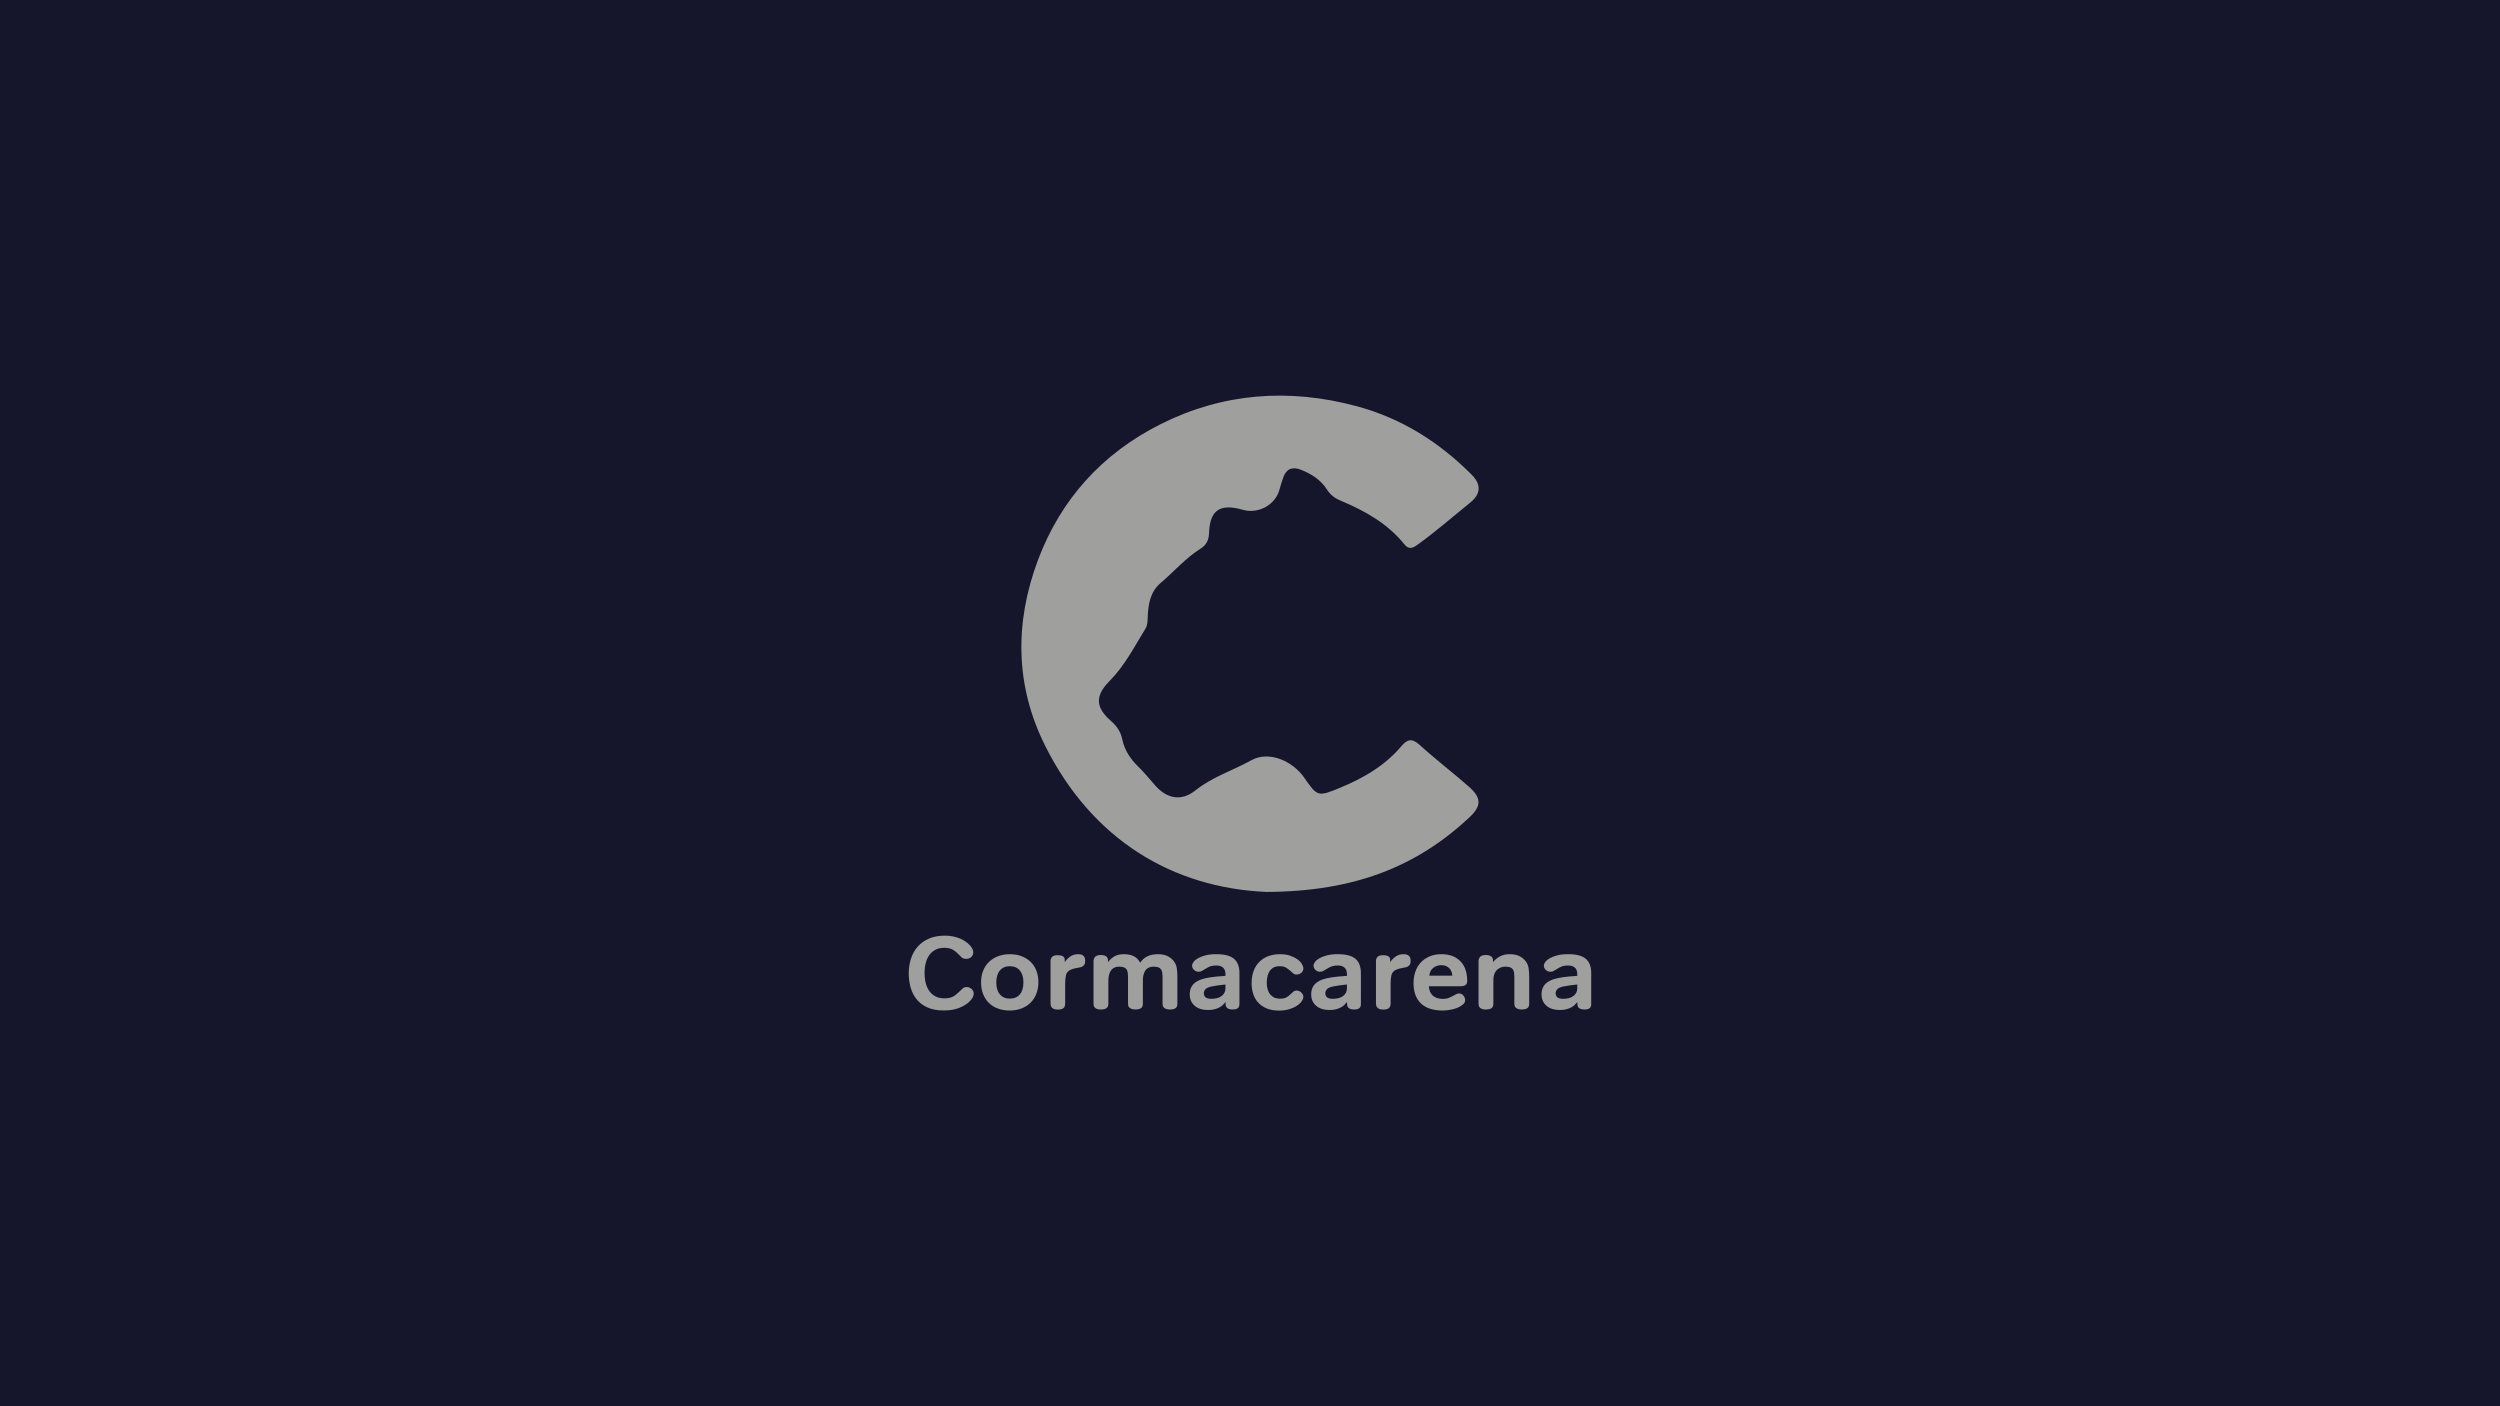 <?xml version="1.0" encoding="utf-8"?>
<!-- Generator: Adobe Illustrator 25.0.0, SVG Export Plug-In . SVG Version: 6.00 Build 0)  -->
<svg version="1.1" id="Capa_1" xmlns="http://www.w3.org/2000/svg" xmlns:xlink="http://www.w3.org/1999/xlink" x="0px" y="0px"
	 viewBox="0 0 1920 1080" style="enable-background:new 0 0 1920 1080;" xml:space="preserve">
<style type="text/css">
	.st0{fill:#15162C;}
	.st1{fill:#9F9F9E;}
</style>
<rect class="st0" width="1920" height="1080"/>
<g>
	<path class="st1" d="M972.6,685c-71.52-3.09-133.74-39.63-170.06-112.52c-23-46.17-23.38-94.57-5.27-142.64
		c17.37-46.11,48.94-81.46,94.22-104.15c47.81-23.97,98.6-27.71,150.58-13.68c34.69,9.36,63.59,27.86,88.26,52.64
		c7.44,7.48,6.98,14.78-1.29,21.44c-13.52,10.89-26.53,22.34-40.71,32.5c-3.95,2.83-6.74,3.23-9.86-0.65
		c-12.72-15.81-30.07-25.57-48.76-33.38c-4.64-1.94-8.08-4.59-10.64-8.63c-4.71-7.45-11.97-12-20.13-15.22
		c-6.25-2.46-11.03-0.68-13.29,5.75c-1.07,3.05-2.12,6.12-2.91,9.24c-2.99,11.9-16.19,19.31-28.35,15.81
		c-17.39-5-25.21,0.2-25.84,17.79c-0.19,5.36-1.87,9.12-6.58,12.1c-11.56,7.31-20.36,17.64-30.64,26.36
		c-7.91,6.71-9.46,16.2-9.88,25.74c-0.14,3.25,0.02,6.44-1.77,9.35c-8.51,13.86-15.87,28.39-27.63,40.27
		c-11.08,11.18-10.79,20.09,1,30.41c4.56,4,7.63,8.37,8.83,14.17c1.68,8.12,5.94,14.88,12.06,20.81c4.72,4.57,8.82,9.72,13.16,14.64
		c9.17,10.38,20.25,12.47,30.94,3.91c12.97-10.39,28.87-15.34,43.14-23.26c12.8-7.1,31.15-0.11,40.72,13.79
		c9.81,14.26,10.38,14.4,27.35,7.39c17.99-7.43,34.42-16.99,46.89-31.8c4.51-5.36,8.16-6.55,14.16-1.09
		c12.17,11.09,25.38,21.14,37.76,32.03c9.88,8.69,9.84,14.88,0.28,23.79C1088.57,664.96,1041.21,684.73,972.6,685z"/>
	<g>
		<g>
			<path class="st1" d="M725.18,727.92c-2.64,0-4.93,0.51-6.86,1.54c-1.93,1.03-3.5,2.42-4.71,4.18c-1.21,1.77-2.11,3.82-2.69,6.16
				c-0.58,2.34-0.87,4.8-0.87,7.38c0,2.68,0.29,5.22,0.87,7.62c0.58,2.39,1.49,4.47,2.73,6.23c1.24,1.77,2.82,3.16,4.75,4.18
				c1.93,1.03,4.24,1.54,6.94,1.54c1.21,0,2.31-0.09,3.31-0.28c0.99-0.18,1.93-0.47,2.81-0.87c0.88-0.39,1.74-0.92,2.56-1.58
				c0.83-0.66,1.71-1.43,2.64-2.33c1.21-1.21,2.18-2.12,2.89-2.72c0.71-0.6,1.65-0.91,2.81-0.91c1.43,0,2.7,0.49,3.8,1.46
				c1.1,0.97,1.65,2.12,1.65,3.43c0,2.05-1.05,4.1-3.14,6.16c-1.76,1.79-4.31,3.39-7.64,4.81c-3.33,1.42-7.42,2.13-12.27,2.13
				c-4.96,0-9.16-0.79-12.6-2.37c-3.44-1.58-6.21-3.7-8.3-6.35c-2.09-2.66-3.61-5.7-4.55-9.12c-0.94-3.42-1.4-6.95-1.4-10.58
				c0-3.84,0.54-7.51,1.61-11.01c1.07-3.5,2.74-6.59,5-9.28c2.26-2.68,5.15-4.81,8.68-6.39c3.52-1.58,7.74-2.37,12.64-2.37
				c2.15,0,4.16,0.2,6.03,0.59c1.87,0.39,3.59,0.91,5.16,1.54c1.57,0.63,2.97,1.37,4.21,2.21s2.3,1.71,3.18,2.6
				c0.88,0.9,1.61,1.83,2.19,2.8c0.58,0.97,0.87,1.99,0.87,3.04c0,1.42-0.5,2.62-1.49,3.59c-0.99,0.98-2.29,1.46-3.88,1.46
				c-1.49,0-2.6-0.32-3.35-0.95c-0.74-0.63-1.58-1.45-2.52-2.45c-1.76-1.84-3.46-3.16-5.08-3.95
				C729.54,728.32,727.54,727.92,725.18,727.92z"/>
			<path class="st1" d="M797.48,754.21c0,3.32-0.52,6.32-1.57,9c-1.05,2.68-2.53,4.97-4.46,6.87c-1.93,1.89-4.24,3.37-6.94,4.42
				c-2.7,1.05-5.7,1.58-9.01,1.58c-3.42,0-6.49-0.51-9.21-1.54c-2.73-1.03-5.04-2.49-6.94-4.38c-1.9-1.89-3.36-4.18-4.38-6.87
				c-1.02-2.68-1.53-5.66-1.53-8.92c0-3.26,0.54-6.22,1.61-8.88c1.07-2.66,2.59-4.92,4.54-6.79c1.95-1.87,4.28-3.32,6.98-4.34
				c2.7-1.03,5.7-1.54,9.01-1.54c3.31,0,6.29,0.51,8.97,1.54c2.67,1.03,4.97,2.46,6.9,4.3c1.93,1.84,3.41,4.09,4.46,6.75
				C796.95,748.07,797.48,751,797.48,754.21z M785.99,754.53c0-3.89-0.91-6.95-2.73-9.16c-1.82-2.21-4.41-3.32-7.77-3.32
				c-3.2,0-5.72,1.09-7.56,3.28c-1.85,2.19-2.77,5.25-2.77,9.2s0.92,7,2.77,9.16c1.85,2.16,4.36,3.24,7.56,3.24
				c3.31,0,5.88-1.08,7.73-3.24C785.07,761.52,785.99,758.47,785.99,754.53z"/>
			<path class="st1" d="M828.05,732.82c1.27,0,2.26,0.18,2.97,0.55c0.71,0.37,1.25,0.82,1.61,1.34c0.36,0.53,0.58,1.08,0.66,1.66
				c0.08,0.58,0.12,1.11,0.12,1.58s-0.04,0.99-0.12,1.54c-0.08,0.55-0.29,1.07-0.62,1.54c-0.33,0.47-0.8,0.9-1.4,1.26
				c-0.61,0.37-1.43,0.63-2.48,0.79c-1.1,0.21-2.19,0.42-3.26,0.63c-1.07,0.21-2.24,0.61-3.51,1.18c-1.76,0.84-2.86,2.16-3.31,3.95
				c-0.44,1.79-0.66,3.95-0.66,6.47v15.39c0,1.63-0.44,2.82-1.32,3.55c-0.88,0.74-2.31,1.1-4.3,1.1c-3.75,0-5.62-1.55-5.62-4.66
				v-32.76c0-1.16,0.4-2.17,1.2-3.04c0.8-0.87,2.24-1.3,4.34-1.3c1.6,0,2.89,0.26,3.88,0.79c0.99,0.53,1.49,1.47,1.49,2.84v1.74
				c1.1-1.68,2.51-3.13,4.21-4.34C823.64,733.42,825.68,732.82,828.05,732.82z"/>
			<path class="st1" d="M863.16,732.82c2.97,0,5.5,0.51,7.56,1.54c2.07,1.03,3.7,2.7,4.92,5.01c1.6-2.31,3.51-3.99,5.74-5.01
				c2.23-1.03,4.83-1.54,7.81-1.54c2.86,0,5.25,0.43,7.15,1.3c1.9,0.87,3.54,2.12,4.92,3.75c1.43,1.79,2.28,3.78,2.56,5.96
				c0.27,2.19,0.41,4.25,0.41,6.2v20.92c0,1.53-0.47,2.63-1.4,3.31c-0.94,0.68-2.37,1.03-4.3,1.03c-1.65,0-3.02-0.33-4.09-0.99
				c-1.07-0.66-1.61-1.78-1.61-3.35v-20.68c0-2.31-0.25-4-0.74-5.05c-0.5-1.05-1.25-1.79-2.27-2.21c-1.02-0.42-2.25-0.63-3.68-0.63
				c-1.43,0-2.63,0.21-3.59,0.63c-0.96,0.42-1.74,0.95-2.31,1.58c-0.58,0.63-1.02,1.32-1.32,2.05c-0.3,0.74-0.54,1.42-0.7,2.05
				c-0.28,0.95-0.43,2.05-0.45,3.31c-0.03,1.26-0.04,2.32-0.04,3.16v15.79c0,1.53-0.47,2.63-1.4,3.31c-0.94,0.68-2.37,1.03-4.3,1.03
				c-1.65,0-3.02-0.33-4.09-0.99c-1.07-0.66-1.61-1.78-1.61-3.35v-20.68c0-2.31-0.25-4-0.74-5.05c-0.5-1.05-1.25-1.79-2.27-2.21
				c-1.02-0.42-2.25-0.63-3.68-0.63c-1.43,0-2.63,0.22-3.59,0.67c-0.96,0.45-1.74,1-2.31,1.66c-0.58,0.66-1.02,1.36-1.32,2.09
				c-0.3,0.74-0.54,1.42-0.7,2.05c-0.28,0.95-0.43,2.03-0.45,3.24c-0.03,1.21-0.04,2.24-0.04,3.08v15.55c0,1.63-0.45,2.8-1.36,3.51
				c-0.91,0.71-2.41,1.07-4.5,1.07c-1.71,0-3.06-0.34-4.05-1.03c-0.99-0.68-1.49-1.82-1.49-3.4v-32.6c0-1.42,0.43-2.58,1.28-3.47
				c0.85-0.89,2.33-1.34,4.42-1.34c1.43,0,2.7,0.3,3.8,0.91c1.1,0.61,1.65,1.83,1.65,3.67v0.95c1.05-1.58,2.55-3,4.5-4.26
				C857.39,733.45,859.97,732.82,863.16,732.82z"/>
			<path class="st1" d="M951.9,770.95c0,1.53-0.4,2.63-1.2,3.31c-0.8,0.68-2.16,1.03-4.09,1.03c-1.65,0-2.96-0.33-3.93-0.99
				c-0.96-0.66-1.45-1.78-1.45-3.35v-1.42c-0.61,0.74-1.28,1.47-2.02,2.21c-0.74,0.74-1.65,1.4-2.73,1.97
				c-1.07,0.58-2.33,1.05-3.76,1.42c-1.43,0.37-3.09,0.55-4.96,0.55c-4.35,0-7.78-1.09-10.29-3.28c-2.51-2.18-3.76-5.09-3.76-8.72
				c0-2.1,0.37-3.89,1.12-5.37c0.74-1.47,1.76-2.71,3.06-3.71c1.29-1,2.81-1.79,4.54-2.37c1.73-0.58,3.57-1.03,5.49-1.34
				c2.09-0.37,4.2-0.66,6.32-0.87c2.12-0.21,4.42-0.39,6.9-0.55v-1.5c0-0.79-0.11-1.57-0.33-2.33c-0.22-0.76-0.59-1.46-1.11-2.09
				c-0.52-0.63-1.25-1.13-2.19-1.5c-0.94-0.37-2.09-0.55-3.47-0.55c-0.88,0-1.69,0.05-2.44,0.16c-0.74,0.11-1.46,0.28-2.15,0.51
				c-0.69,0.24-1.4,0.57-2.15,0.99c-0.74,0.42-1.58,0.92-2.52,1.5c-0.72,0.47-1.39,0.87-2.02,1.18c-0.63,0.31-1.42,0.47-2.35,0.47
				c-1.27,0-2.4-0.46-3.39-1.38s-1.49-2.04-1.49-3.36c0-0.89,0.38-1.85,1.16-2.88c0.77-1.03,1.94-1.97,3.51-2.84
				c1.57-0.87,3.5-1.59,5.78-2.17c2.28-0.58,4.97-0.87,8.06-0.87c6.33,0,10.89,1.18,13.68,3.55c2.78,2.37,4.17,6.05,4.17,11.05
				V770.95z M941.16,756.1c-2.09,0.21-4.09,0.45-5.99,0.71c-1.9,0.26-3.32,0.5-4.26,0.71c-2.64,0.53-4.37,1.28-5.16,2.25
				c-0.8,0.97-1.2,1.96-1.2,2.96c0,1.37,0.44,2.44,1.32,3.2c0.88,0.76,2.4,1.15,4.54,1.15c3.41,0,6.06-0.75,7.93-2.25
				c1.87-1.5,2.81-3.43,2.81-5.8V756.1z"/>
			<path class="st1" d="M983.05,732.82c3.03,0,5.66,0.39,7.89,1.18c2.23,0.79,4.09,1.74,5.58,2.84c1.49,1.1,2.6,2.29,3.35,3.55
				c0.74,1.26,1.11,2.37,1.11,3.32c0,1.37-0.51,2.5-1.53,3.39c-1.02,0.9-2.25,1.34-3.68,1.34c-1.05,0-1.89-0.28-2.52-0.83
				c-0.63-0.55-1.36-1.2-2.19-1.94c-1.27-1.1-2.48-1.99-3.64-2.64c-1.16-0.66-2.7-0.99-4.63-0.99c-2.26,0-4.05,0.47-5.37,1.42
				s-2.31,2.09-2.98,3.43c-0.66,1.34-1.09,2.75-1.28,4.22c-0.19,1.47-0.29,2.71-0.29,3.71c0,1.1,0.12,2.37,0.37,3.79
				c0.25,1.42,0.74,2.75,1.49,3.99c0.74,1.24,1.79,2.28,3.14,3.12c1.35,0.84,3.1,1.26,5.25,1.26c2.04,0,3.64-0.32,4.79-0.95
				c1.16-0.63,2.42-1.63,3.8-3c0.61-0.63,1.2-1.17,1.78-1.62c0.58-0.45,1.34-0.67,2.27-0.67c0.66,0,1.31,0.13,1.94,0.39
				c0.63,0.26,1.18,0.62,1.65,1.07c0.47,0.45,0.85,0.96,1.16,1.54c0.3,0.58,0.45,1.18,0.45,1.82c0,1.05-0.43,2.2-1.28,3.43
				c-0.85,1.24-2.08,2.38-3.68,3.43c-1.6,1.05-3.54,1.93-5.82,2.64c-2.29,0.71-4.89,1.07-7.81,1.07c-3.86,0-7.13-0.59-9.83-1.78
				c-2.7-1.18-4.89-2.75-6.57-4.7c-1.68-1.95-2.89-4.18-3.63-6.71c-0.74-2.53-1.12-5.13-1.12-7.82c0-3.52,0.52-6.68,1.57-9.47
				c1.05-2.79,2.53-5.13,4.46-7.02c1.93-1.9,4.23-3.34,6.9-4.34C976.84,733.32,979.8,732.82,983.05,732.82z"/>
			<path class="st1" d="M1045.19,770.95c0,1.53-0.4,2.63-1.2,3.31c-0.8,0.68-2.16,1.03-4.09,1.03c-1.65,0-2.96-0.33-3.92-0.99
				c-0.96-0.66-1.45-1.78-1.45-3.35v-1.42c-0.61,0.74-1.28,1.47-2.03,2.21c-0.74,0.74-1.65,1.4-2.73,1.97
				c-1.07,0.58-2.33,1.05-3.76,1.42c-1.43,0.37-3.08,0.55-4.96,0.55c-4.35,0-7.78-1.09-10.29-3.28s-3.76-5.09-3.76-8.72
				c0-2.1,0.37-3.89,1.12-5.37c0.74-1.47,1.76-2.71,3.06-3.71c1.29-1,2.81-1.79,4.54-2.37c1.74-0.58,3.57-1.03,5.5-1.34
				c2.09-0.37,4.2-0.66,6.32-0.87c2.12-0.21,4.42-0.39,6.9-0.55v-1.5c0-0.79-0.11-1.57-0.33-2.33c-0.22-0.76-0.59-1.46-1.12-2.09
				c-0.52-0.63-1.25-1.13-2.19-1.5c-0.94-0.37-2.09-0.55-3.47-0.55c-0.88,0-1.69,0.05-2.44,0.16c-0.74,0.11-1.46,0.28-2.15,0.51
				c-0.69,0.24-1.4,0.57-2.15,0.99c-0.74,0.42-1.58,0.92-2.52,1.5c-0.72,0.47-1.39,0.87-2.03,1.18c-0.63,0.31-1.42,0.47-2.35,0.47
				c-1.27,0-2.4-0.46-3.39-1.38s-1.49-2.04-1.49-3.36c0-0.89,0.39-1.85,1.16-2.88c0.77-1.03,1.94-1.97,3.51-2.84
				c1.57-0.87,3.5-1.59,5.78-2.17c2.29-0.58,4.97-0.87,8.06-0.87c6.34,0,10.89,1.18,13.67,3.55c2.78,2.37,4.17,6.05,4.17,11.05
				V770.95z M1034.45,756.1c-2.09,0.21-4.09,0.45-5.99,0.71c-1.9,0.26-3.32,0.5-4.26,0.71c-2.64,0.53-4.37,1.28-5.16,2.25
				c-0.8,0.97-1.2,1.96-1.2,2.96c0,1.37,0.44,2.44,1.32,3.2c0.88,0.76,2.4,1.15,4.54,1.15c3.42,0,6.06-0.75,7.93-2.25
				c1.87-1.5,2.81-3.43,2.81-5.8V756.1z"/>
			<path class="st1" d="M1077.99,732.82c1.27,0,2.26,0.18,2.97,0.55c0.71,0.37,1.25,0.82,1.61,1.34c0.36,0.53,0.58,1.08,0.66,1.66
				c0.08,0.58,0.12,1.11,0.12,1.58s-0.04,0.99-0.12,1.54c-0.08,0.55-0.29,1.07-0.62,1.54c-0.33,0.47-0.8,0.9-1.4,1.26
				s-1.43,0.63-2.48,0.79c-1.1,0.21-2.19,0.42-3.26,0.63c-1.07,0.21-2.24,0.61-3.51,1.18c-1.76,0.84-2.87,2.16-3.31,3.95
				c-0.44,1.79-0.66,3.95-0.66,6.47v15.39c0,1.63-0.44,2.82-1.32,3.55s-2.31,1.1-4.3,1.1c-3.75,0-5.62-1.55-5.62-4.66v-32.76
				c0-1.16,0.4-2.17,1.2-3.04c0.8-0.87,2.24-1.3,4.34-1.3c1.6,0,2.89,0.26,3.88,0.79c0.99,0.53,1.49,1.47,1.49,2.84v1.74
				c1.1-1.68,2.5-3.13,4.21-4.34C1073.58,733.42,1075.62,732.82,1077.99,732.82z"/>
			<path class="st1" d="M1107.16,732.82c6,0,10.78,1.78,14.33,5.33c3.55,3.55,5.33,8.65,5.33,15.27c0,1.53-0.48,2.58-1.45,3.16
				s-2.33,0.87-4.09,0.87h-23.96c0.55,6.47,4.21,9.71,10.99,9.71c1.76,0,3.25-0.28,4.46-0.83s2.26-1.04,3.14-1.46
				c0.83-0.42,1.6-0.84,2.31-1.26c0.71-0.42,1.57-0.63,2.56-0.63c1.1,0,2.12,0.53,3.06,1.58c0.94,1.05,1.4,2.24,1.4,3.55
				c0,0.95-0.29,1.78-0.87,2.49c-0.58,0.71-1.53,1.46-2.85,2.25c-1.76,1.05-3.87,1.85-6.32,2.41c-2.45,0.55-4.86,0.83-7.23,0.83
				c-3.42,0-6.51-0.42-9.3-1.26c-2.78-0.84-5.14-2.13-7.06-3.87c-1.93-1.74-3.42-3.93-4.46-6.59c-1.05-2.66-1.57-5.8-1.57-9.43
				c0-2.79,0.41-5.51,1.24-8.17c0.83-2.66,2.12-5.01,3.88-7.07c1.76-2.05,4.01-3.71,6.74-4.97
				C1100.18,733.45,1103.41,732.82,1107.16,732.82z M1115.34,749.31c0-0.95-0.16-1.89-0.5-2.84c-0.33-0.95-0.84-1.82-1.53-2.61
				c-0.69-0.79-1.56-1.42-2.6-1.89c-1.05-0.47-2.31-0.71-3.8-0.71c-2.37,0-4.42,0.68-6.16,2.05c-1.74,1.37-2.74,3.37-3.02,6H1115.34
				z"/>
			<path class="st1" d="M1159.38,732.82c2.86,0,5.25,0.43,7.15,1.3c1.9,0.87,3.54,2.12,4.92,3.75c1.43,1.79,2.29,3.78,2.56,5.96
				c0.28,2.19,0.41,4.25,0.41,6.2v20.92c0,1.53-0.47,2.63-1.4,3.31s-2.37,1.03-4.3,1.03c-1.65,0-3.02-0.33-4.09-0.99
				c-1.07-0.66-1.61-1.78-1.61-3.35v-20.68c0-2.31-0.25-4-0.74-5.05c-0.5-1.05-1.25-1.79-2.27-2.21c-1.02-0.42-2.25-0.63-3.68-0.63
				c-1.49,0-2.76,0.22-3.8,0.67c-1.05,0.45-1.93,1-2.64,1.66c-0.72,0.66-1.27,1.36-1.65,2.09c-0.39,0.74-0.66,1.42-0.83,2.05
				c-0.28,0.95-0.43,2.03-0.45,3.24c-0.03,1.21-0.04,2.24-0.04,3.08v15.55c0,1.63-0.45,2.8-1.36,3.51c-0.91,0.71-2.41,1.07-4.5,1.07
				c-1.71,0-3.06-0.34-4.05-1.03c-0.99-0.68-1.49-1.82-1.49-3.4v-32.6c0-1.42,0.43-2.58,1.28-3.47c0.85-0.89,2.33-1.34,4.42-1.34
				c1.43,0,2.7,0.3,3.8,0.91c1.1,0.61,1.65,1.83,1.65,3.67v0.95c1.16-1.63,2.82-3.06,5-4.3
				C1153.83,733.44,1156.4,732.82,1159.38,732.82z"/>
			<path class="st1" d="M1222.09,770.95c0,1.53-0.4,2.63-1.2,3.31c-0.8,0.68-2.16,1.03-4.09,1.03c-1.65,0-2.96-0.33-3.92-0.99
				c-0.96-0.66-1.45-1.78-1.45-3.35v-1.42c-0.61,0.74-1.28,1.47-2.03,2.21c-0.74,0.74-1.65,1.4-2.73,1.97
				c-1.07,0.58-2.33,1.05-3.76,1.42c-1.43,0.37-3.08,0.55-4.96,0.55c-4.35,0-7.78-1.09-10.29-3.28c-2.51-2.18-3.76-5.09-3.76-8.72
				c0-2.1,0.37-3.89,1.11-5.37c0.74-1.47,1.76-2.71,3.06-3.71c1.29-1,2.81-1.79,4.54-2.37c1.74-0.58,3.57-1.03,5.5-1.34
				c2.09-0.37,4.2-0.66,6.32-0.87c2.12-0.21,4.42-0.39,6.9-0.55v-1.5c0-0.79-0.11-1.57-0.33-2.33c-0.22-0.76-0.59-1.46-1.12-2.09
				c-0.52-0.63-1.25-1.13-2.19-1.5c-0.94-0.37-2.09-0.55-3.47-0.55c-0.88,0-1.69,0.05-2.44,0.16c-0.74,0.11-1.46,0.28-2.15,0.51
				c-0.69,0.24-1.4,0.57-2.15,0.99c-0.74,0.42-1.58,0.92-2.52,1.5c-0.72,0.47-1.39,0.87-2.03,1.18c-0.63,0.31-1.42,0.47-2.35,0.47
				c-1.27,0-2.4-0.46-3.39-1.38s-1.49-2.04-1.49-3.36c0-0.89,0.38-1.85,1.16-2.88c0.77-1.03,1.94-1.97,3.51-2.84
				c1.57-0.87,3.5-1.59,5.78-2.17c2.29-0.58,4.97-0.87,8.06-0.87c6.33,0,10.89,1.18,13.67,3.55c2.78,2.37,4.17,6.05,4.17,11.05
				V770.95z M1211.35,756.1c-2.09,0.21-4.09,0.45-5.99,0.71c-1.9,0.26-3.32,0.5-4.26,0.71c-2.64,0.53-4.37,1.28-5.16,2.25
				c-0.8,0.97-1.2,1.96-1.2,2.96c0,1.37,0.44,2.44,1.32,3.2c0.88,0.76,2.4,1.15,4.54,1.15c3.42,0,6.06-0.75,7.93-2.25
				c1.87-1.5,2.81-3.43,2.81-5.8V756.1z"/>
		</g>
	</g>
</g>
</svg>
